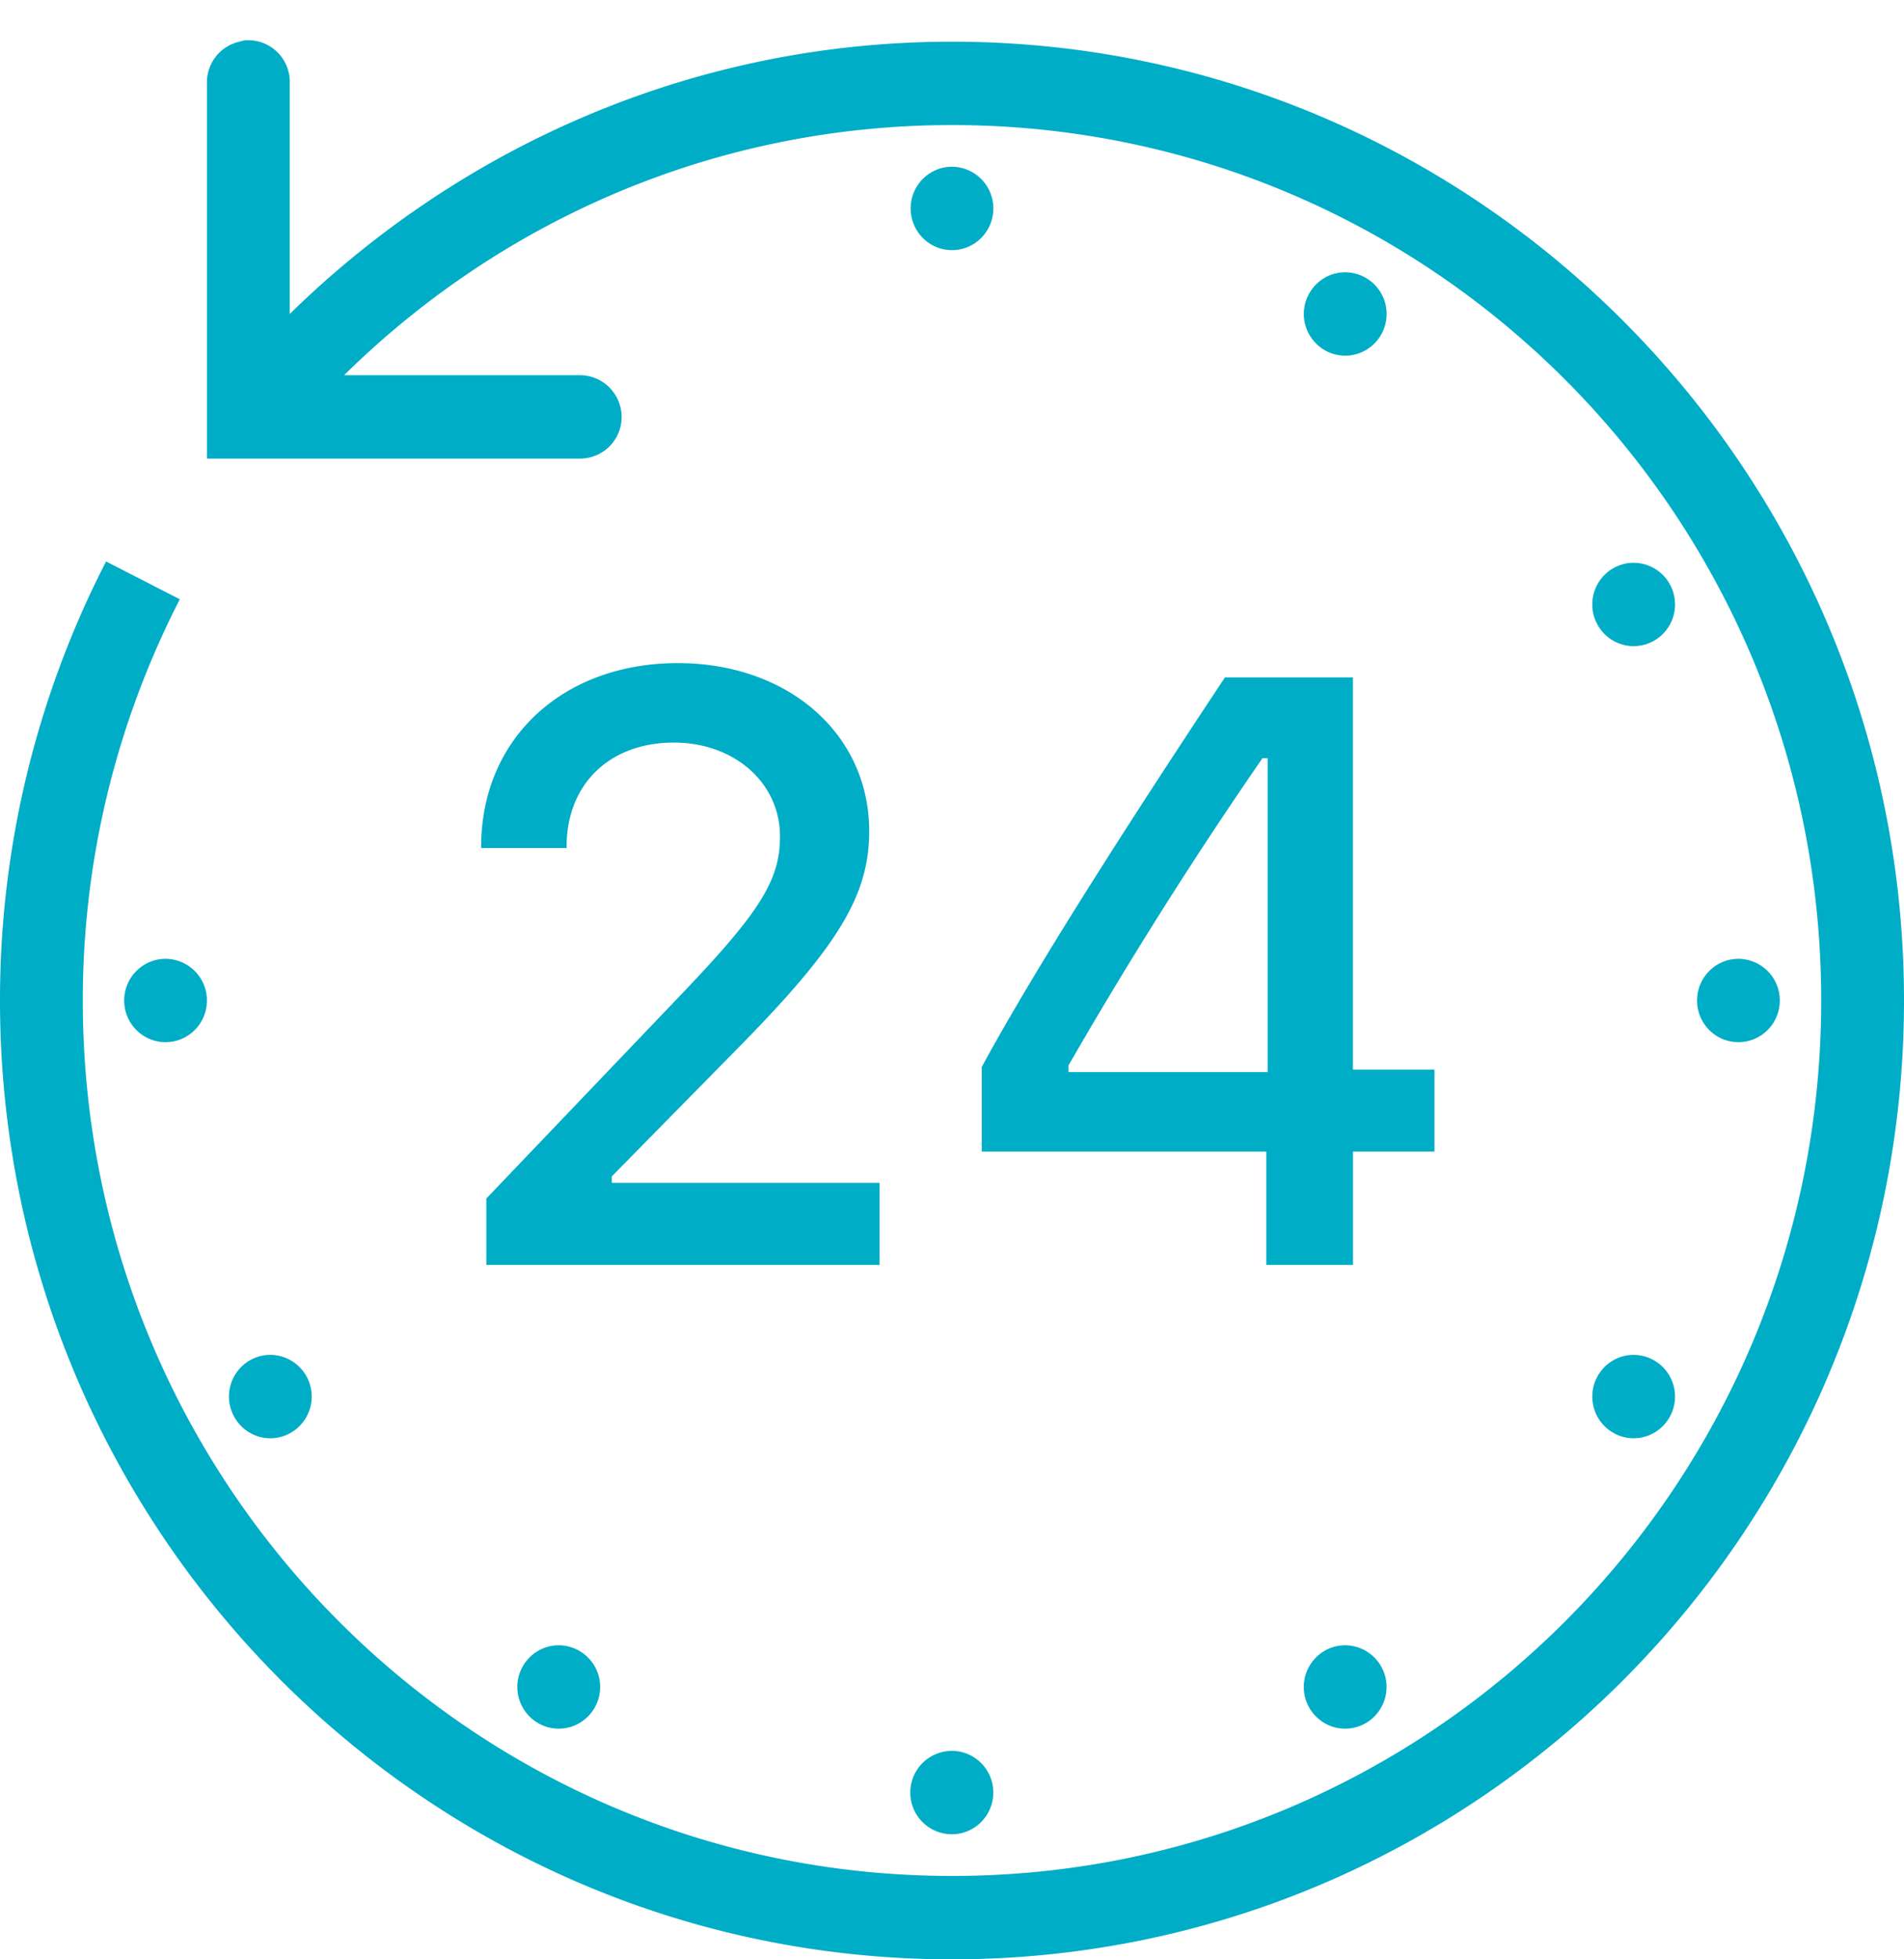 <svg xmlns="http://www.w3.org/2000/svg" width="35" height="36" viewBox="0 0 35 36">
    <path fill="#00ADC6" fill-rule="nonzero" d="M4.494.742a.884.884 0 0 0-.095.024.766.766 0 0 0-.595.766v6.894h6.848a.764.764 0 0 0 .669-1.152.764.764 0 0 0-.669-.38H6.325c2.883-2.84 6.82-4.596 11.175-4.596 8.833 0 15.978 7.193 15.978 16.085 0 8.892-7.145 16.085-15.978 16.085S1.522 27.275 1.522 18.383c0-2.66.65-5.164 1.783-7.372l-1.355-.695A17.606 17.606 0 0 0 0 18.383C0 28.104 7.843 36 17.5 36S35 28.104 35 18.383 27.157.766 17.5.766c-4.738 0-9.023 1.918-12.174 5.003V1.532a.764.764 0 0 0-.832-.79zM17.5 3.064c-.42 0-.76.344-.76.766 0 .422.34.766.76.766s.76-.344.76-.766a.765.765 0 0 0-.76-.766zm7.228 1.939c-.419 0-.76.344-.76.766 0 .421.341.766.76.766.42 0 .761-.345.761-.766a.765.765 0 0 0-.76-.766zm5.303 5.337c-.42 0-.761.345-.761.766 0 .422.341.766.76.766.42 0 .761-.344.761-.766a.765.765 0 0 0-.76-.766zm-17.572 1.844c-2.11 0-3.614 1.385-3.614 3.375v.023h1.57v-.023c0-1.152.79-1.915 1.973-1.915 1.106 0 1.95.736 1.95 1.723 0 .793-.348 1.367-1.784 2.872L8.94 22.021v1.221h7.228v-1.508h-4.921v-.12l2.401-2.441c1.798-1.831 2.33-2.759 2.33-3.902 0-1.78-1.483-3.087-3.519-3.087zm10.058.263c-1.911 2.881-3.51 5.391-4.47 7.157v1.556h5.23v2.082h1.594V21.16h1.498v-1.508H24.87v-7.205h-2.354zm.69 1.484h.095v5.768H19.64v-.12a81.265 81.265 0 0 1 3.567-5.648zM3.043 17.617c-.419 0-.76.344-.76.766 0 .422.341.766.76.766.42 0 .761-.344.761-.766a.765.765 0 0 0-.76-.766zm28.914 0c-.42 0-.761.344-.761.766 0 .422.341.766.76.766.42 0 .761-.344.761-.766a.765.765 0 0 0-.76-.766zM4.969 24.894c-.419 0-.76.344-.76.766 0 .421.341.766.76.766.42 0 .761-.345.761-.766a.765.765 0 0 0-.76-.766zm25.062 0c-.42 0-.761.344-.761.766 0 .421.341.766.76.766.42 0 .761-.345.761-.766a.765.765 0 0 0-.76-.766zM10.27 30.23c-.418 0-.76.344-.76.766 0 .422.342.766.76.766.42 0 .762-.344.762-.766a.765.765 0 0 0-.761-.766zm14.457 0c-.419 0-.76.344-.76.766 0 .422.341.766.76.766.42 0 .761-.344.761-.766a.765.765 0 0 0-.76-.766zm-7.228 1.94a.765.765 0 1 0 0 1.532c.42 0 .76-.345.76-.767a.765.765 0 0 0-.76-.766z"/>
</svg>
